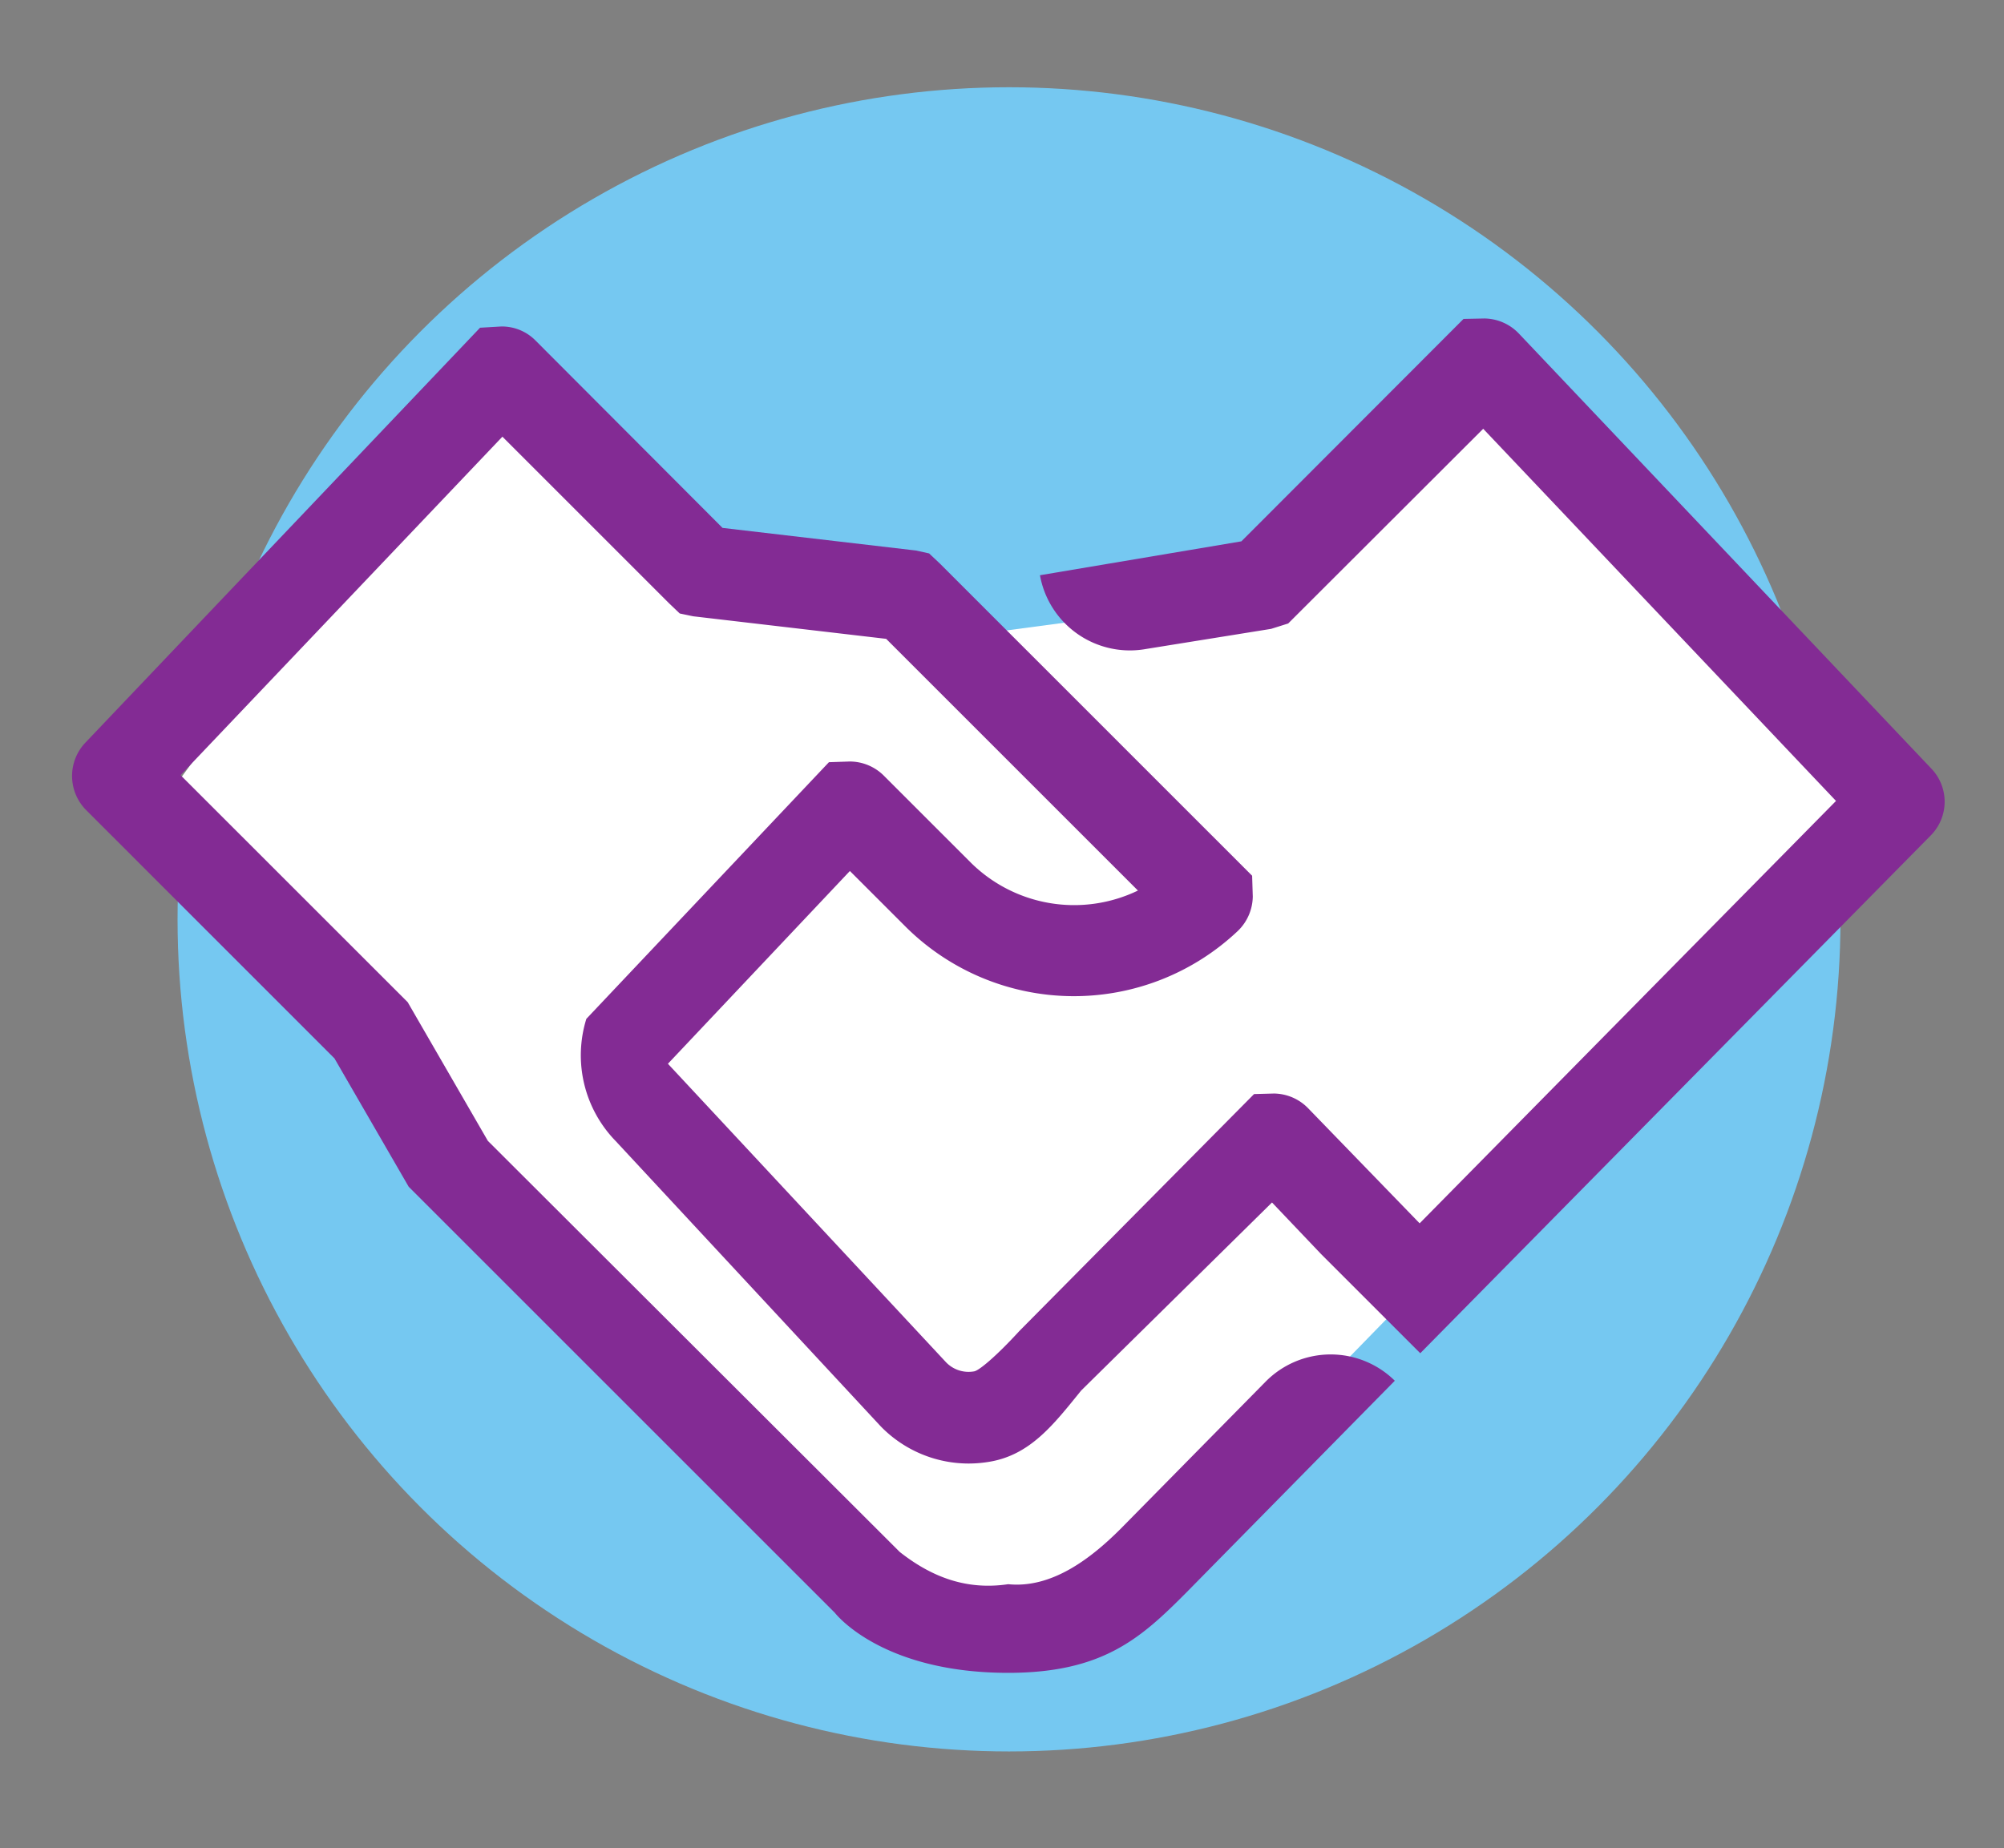 <svg id="Layer_1" data-name="Layer 1" xmlns="http://www.w3.org/2000/svg" viewBox="0 0 372.91 344"><rect x="0" y="0" width="372.91" height="344" fill="#808080" stroke="none"/><defs><style>.partners-1{fill:#75c8f1;}.partners-2{fill:#fff;}.partners-3{fill:#832b94;}</style></defs><title>stats icons</title><ellipse class="partners-1" cx="187.76" cy="171.12" rx="154.72" ry="154.88"/><polygon class="partners-2" points="32.19 146.78 87.85 71.24 127.61 110.99 167.36 110.99 175.31 118.94 234.95 110.99 278.68 67.26 354.22 146.78 203.14 301.82 167.36 301.82 79.9 214.36 67.97 186.53 32.19 146.78"/><path class="partners-3" d="M359.33,143l-76.68-80.9a9,9,0,0,0-6.38-2.82l-3.93.08L231,100.76l-37.48,6.31h0a17,17,0,0,0,19.77,13.72l23.25-3.74,3.17-1L276,79.81l65.65,69.27L264.17,227.7l-20.73-21.4a9,9,0,0,0-6.37-2.76l-3.71.1-43.69,44.12c-4.23,4.62-7.45,7.32-8.38,7.49a5.81,5.81,0,0,1-5.25-1.69L124.29,198l33.86-35.88,10.47,10.47a44.39,44.39,0,0,0,61.75.66,9.06,9.06,0,0,0,2.75-6.37L233,163l-58.11-58.11-2-1.88-2.44-.54-36-4.21L99.67,63.4a8.79,8.79,0,0,0-6.42-2.63L89.33,61,15.89,138.23A9,9,0,0,0,16,150.75L62.24,197l13.81,23.89,79.3,79.3s8.51,11.18,32.26,11.18c17.62,0,24.72-6.5,33-14.8L259.55,257a17,17,0,0,0-24.06.19l-26.94,27.35c-5.69,5.7-12.93,11.14-20.94,10.33-8,1.19-14.47-1.51-20.18-6L90.78,212.35,75.86,186.53,33.6,144.28l59.89-63,31,31,2,1.91,2.49.52,35.92,4.2,46.85,46.85a27.33,27.33,0,0,1-31.07-5.17l-16.16-16.16a9,9,0,0,0-6.39-2.69l-3.88.13-45.14,47.77a22.88,22.88,0,0,0,5.47,22.76l49.31,53.09a22.83,22.83,0,0,0,16.38,6.92,23.63,23.63,0,0,0,4.08-.37c7.49-1.35,11.8-7,16.84-13.22l35.51-35,9.1,9.57,18.49,18.49,95-96.39A8.91,8.91,0,0,0,359.33,143Z"/></svg>